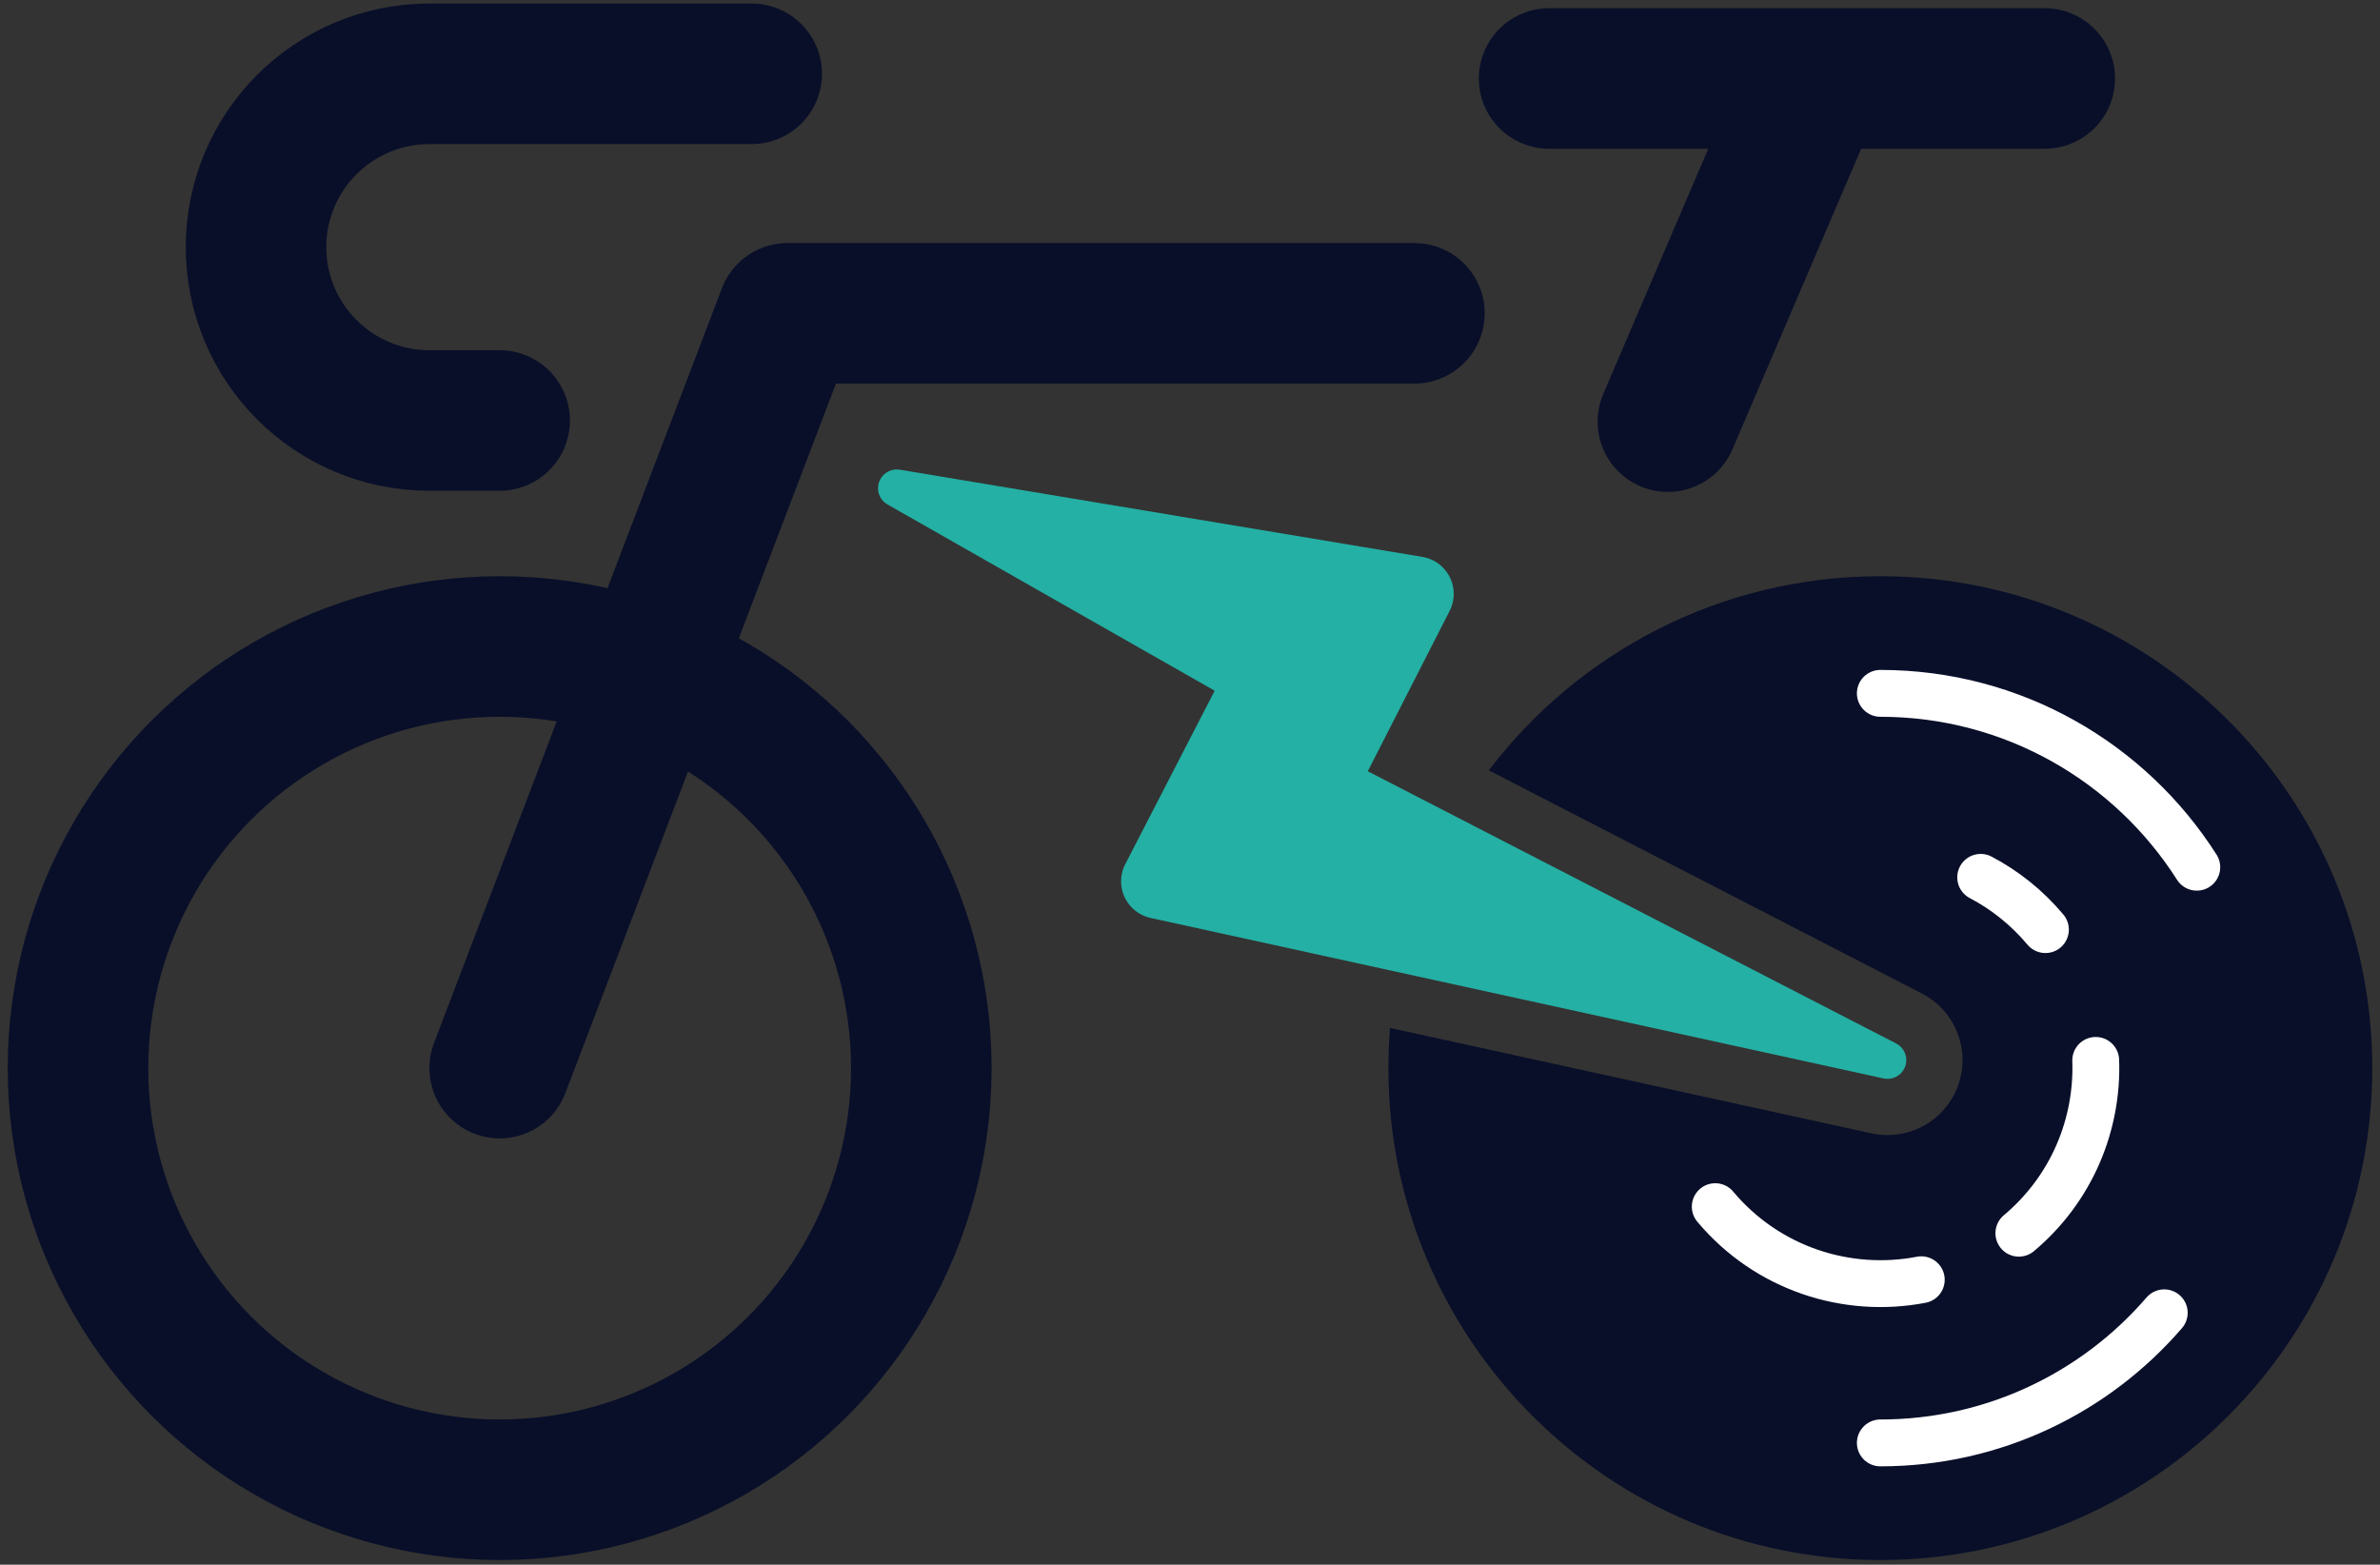 <?xml version="1.0" encoding="UTF-8"?>
<svg width="254px" height="167px" viewBox="0 0 254 167" version="1.1" xmlns="http://www.w3.org/2000/svg" xmlns:xlink="http://www.w3.org/1999/xlink">
    <rect x="0" y="0" width="254" height="167" fill="#333333" stroke="none"/>
    <title>logo-bike</title>
    <g id="Page-1" stroke="none" stroke-width="1" fill="none" fill-rule="evenodd">
        <g id="logo-bike" transform="translate(8.325, 7.877)">
            <circle id="Oval-Copy-12" stroke="#090F29" stroke-width="15" cx="45" cy="106.123" r="45"></circle>
            <path d="M192.349,53.623 C221.344,53.623 244.849,77.128 244.849,106.123 C244.849,135.118 221.344,158.623 192.349,158.623 C163.354,158.623 139.849,135.118 139.849,106.123 C139.849,104.678 139.908,103.247 140.022,101.832 L191.409,113.084 C194.951,113.859 198.571,112.156 200.232,108.933 L200.347,108.701 C202.194,104.817 200.635,100.141 196.784,98.157 L150.56,74.34 C160.15,61.749 175.301,53.623 192.349,53.623 Z" id="Oval-Copy-13" fill="#090F29" fill-rule="nonzero"></path>
            <path d="M192.349,146.123 C204.46,146.123 215.314,140.741 222.65,132.237 M226.122,84.679 C219.024,73.524 206.551,66.123 192.349,66.123" id="Shape" stroke="#FFFFFF" stroke-width="5" stroke-linecap="round" stroke-linejoin="round"></path>
            <path d="M189.798,88.595 C186.714,88.595 183.771,89.202 181.083,90.303 M189.798,134.595 C198.446,134.595 205.98,129.821 209.908,122.766 M212.798,111.595 C212.798,104.225 209.332,97.665 203.941,93.456" id="Shape" stroke="#FFFFFF" stroke-width="5" stroke-linecap="round" stroke-linejoin="round" transform="translate(196.941, 111.595) rotate(50) translate(-196.941, -111.595) "></path>
            <polyline id="Path-16" stroke="#090F29" stroke-width="15" stroke-linecap="round" stroke-linejoin="round" points="45 106.123 75.725 25.562 142.625 25.562"></polyline>
            <line x1="157" y1="0.5" x2="209.899" y2="0.5" id="Path-16-Copy" stroke="#090F29" stroke-width="15" stroke-linecap="round" stroke-linejoin="round"></line>
            <path d="M45,37 L37.5,37 C27.283,37 19,28.717 19,18.5 C19,8.283 27.283,1.87688166e-15 37.5,0 L71.899,0 L71.899,0" id="Path-16-Copy-2" stroke="#090F29" stroke-width="15" stroke-linecap="round" stroke-linejoin="round"></path>
            <line x1="169.675" y1="37.123" x2="184.259" y2="3.061" id="Path-23" stroke="#090F29" stroke-width="15" stroke-linecap="round" stroke-linejoin="round"></line>
            <path d="M87.711,42.254 L143.48,51.56 C145.659,51.924 147.131,53.985 146.767,56.164 C146.7,56.568 146.571,56.959 146.385,57.324 L137.649,74.438 L194.036,103.491 C195.018,103.997 195.404,105.203 194.898,106.185 C194.483,106.991 193.578,107.416 192.693,107.223 L114.466,90.094 C112.308,89.621 110.941,87.489 111.414,85.331 C111.488,84.991 111.607,84.663 111.766,84.354 L121.309,65.843 L86.393,45.965 C85.433,45.419 85.098,44.197 85.644,43.237 C86.059,42.509 86.884,42.116 87.711,42.254 Z" id="Path" fill="#24B0A4" fill-rule="nonzero"></path>
        </g>
    </g>
</svg>